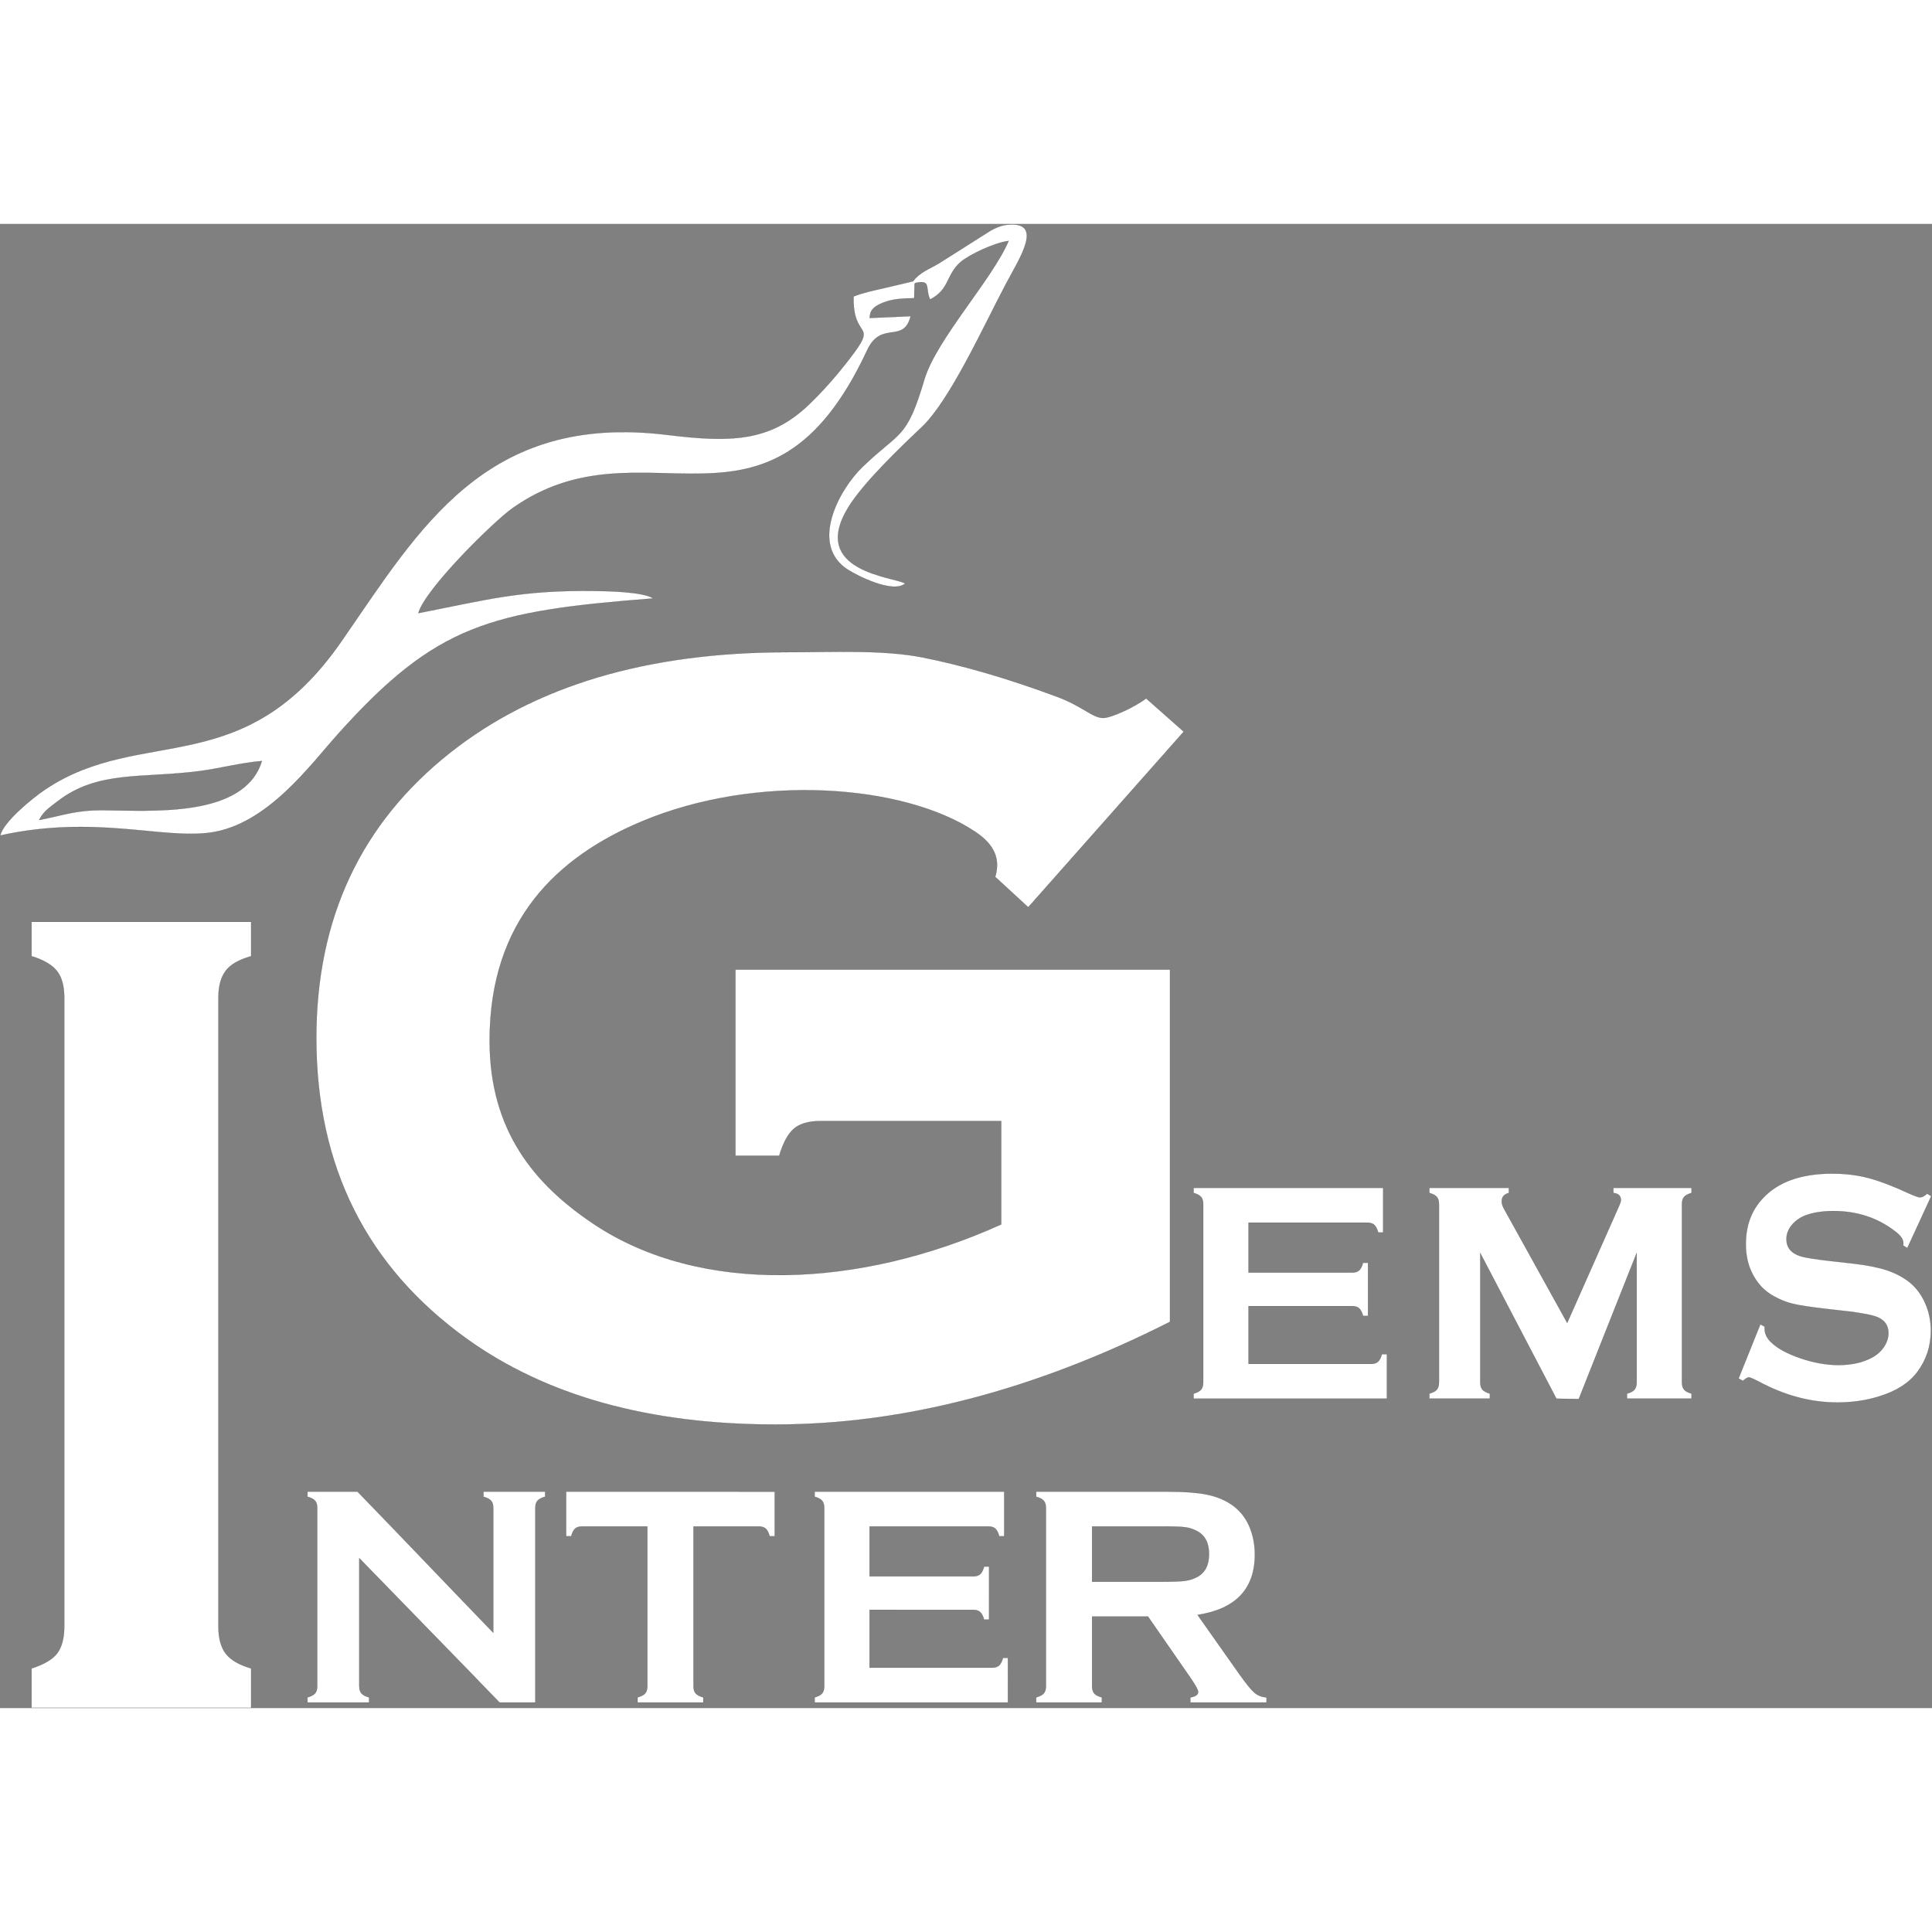 <?xml version="1.0" encoding="UTF-8" standalone="no"?>
<svg
   xmlns:dc="http://purl.org/dc/elements/1.1/"
   xmlns:cc="http://creativecommons.org/ns#"
   xmlns:rdf="http://www.w3.org/1999/02/22-rdf-syntax-ns#"
   xmlns:svg="http://www.w3.org/2000/svg"
   xmlns="http://www.w3.org/2000/svg"
   xml:space="preserve"
   width="128"
   height="128"
   viewBox="0 0 12032.313 9243.723"><rect x="0" y="0" width="12032.313" height="9243.723" fill="#808080" stroke="none"/><defs
     id="defs6" /><g
     id="g10"
     transform="matrix(1.333,0,0,-1.333,1.333,9242.389)">
     <path
       d="m 4280.984,6658.509 c 69.683,13.998 39.76,-26.531 63.453,-78.179 92.251,47.726 73.661,113.867 141.021,173.672 40.318,35.8 159.739,91.493 226.071,99.986 -77.15,-180.581 -338.402,-461.883 -393.367,-646.701 -85.234,-286.601 -111.641,-237.25 -291.224,-411.181 -106.343,-103.002 -248.088,-361.001 -67.334,-477.603 44.675,-28.82 211.739,-113.754 268.299,-65 -51.145,30.802 -450.509,54.811 -265.406,356.254 70.343,114.557 242.62,279.531 341.51,372.784 134.517,126.843 290.837,475.059 397.428,675.615 62.564,117.717 177.748,291.171 0.327,270.731 -29.136,-3.355 -54.912,-16.084 -73.747,-26.508 L 4385.698,6748.88 c -44.593,-26.271 -89.069,-41.394 -121.243,-83.645 l -134.368,-31.753 c -49.659,-11.194 -103.442,-22.903 -143.021,-39.178 -5.471,-208.306 119.811,-111.957 -17.78,-289.907 -63.453,-82.07 -127.252,-154.786 -193.186,-217.485 -180.682,-171.834 -364.251,-175.549 -659.565,-139.276 C 2267.037,6051.969 1960.487,5511.94 1595.29,4984.319 1136.428,4321.369 662.27,4593.51 210.838,4291.269 150.916,4251.149 14.064,4139.29 0.371,4076.175 c 443.206,97.426 753.828,-18.268 981.538,13.412 266.633,37.095 467.021,316.795 596.866,461.298 458.986,510.81 708.319,573.145 1472.332,632.779 -47.557,31.162 -211.165,33.969 -268.502,34.802 -349.45,5.077 -503.147,-39.797 -829.174,-103.719 33.001,115.071 352.895,428.62 438.459,489.337 618.507,438.876 1197.034,-251.281 1658.47,739.065 66.118,141.899 169.616,27.169 203.318,159.135 l -191.85,-8.548 c 4.184,15.66 -6.432,49.835 78.64,77.252 42.791,13.795 84.044,14.286 129.868,15.243 l 1.529,64.983 c 0.142,6.021 3.633,6.195 9.118,7.297 z M 181.556,4148.255 c 21.561,42.056 49.567,58.674 85.354,86.573 187.977,146.586 397.882,107.138 664.582,142.109 94.15,12.346 195.948,39.35 291.097,47.103 -81.496,-267.624 -518.278,-231.114 -743.099,-230.097 -129.894,0.589 -179.969,-22.91 -297.934,-45.688 z m 4495.265,-1406.349 h -844.821 c -54.709,0 -96.656,-12.185 -124.011,-35.682 -27.355,-23.497 -50.152,-65.273 -68.389,-126.194 H 3435.061 v 869.506 c 612.765,0 1417.529,0 2030.293,0 V 2142.093 1803.816 C 4832.963,1483.961 4217.667,1324.008 3621.59,1324.008 c -589.967,0 -1070.513,134.027 -1442.548,401.21 -467.78,336.808 -702.125,805.031 -702.125,1404.67 0,557.865 207.902,1002.59 624.618,1332.435 395.743,313.309 920.97,469.964 1575.679,469.964 207.902,0 446.863,12.408 631.056,-24.144 184.194,-36.553 394.278,-96.595 628.265,-183.634 121.638,-45.248 165.903,-99.439 216.966,-99.439 37.386,0 150.155,52.146 200.306,91.31 l 175.596,-155.293 -726.482,-820.251 -154.008,141.793 c 30.395,102.073 -24.654,165.08 -94.983,211.865 -334.503,222.52 -1022.192,272.106 -1557.59,46.911 -391.794,-164.794 -709.7,-460.711 -709.7,-1023.701 0,-423.685 211.869,-673.424 485.48,-856.481 500.511,-334.863 1243.057,-301.5 1904.701,-2.243 z M 299.237,380.721 v 2937.878 c 0,54.134 -11.509,95.424 -33.706,123.868 -22.197,28.444 -61.659,52.301 -119.207,69.734 v 160.083 h 1026.002 v -160.083 c -57.548,-16.516 -96.79,-38.7 -119.207,-68.816 -21.978,-29.525 -33.706,-70.651 -33.706,-124.785 V 380.721 c 0,-55.97 11.731,-98.006 34.529,-127.539 23.242,-30.108 62.481,-52.3 118.385,-68.816 V 0.283 H 146.324 v 184.084 c 57.548,18.351 97.01,41.29 119.207,69.733 22.197,28.444 33.706,70.651 33.706,126.621 z m 8722.633,2010.335 -111.768,-242.7 -19.214,12.122 c 0.469,4.9 0.703,9.027 0.703,12.122 0,17.022 -13.356,35.592 -39.834,55.194 -81.541,62.416 -177.141,93.624 -287.035,93.624 -48.503,0 -91.382,-6.448 -128.638,-19.601 -26.946,-10.317 -48.737,-25.276 -65.608,-45.651 -16.636,-20.117 -25.072,-42.041 -25.072,-65.769 0,-38.946 21.323,-65.511 63.734,-79.438 22.025,-7.222 69.123,-14.701 141.525,-22.955 l 107.785,-12.122 c 63.968,-7.479 115.986,-17.796 155.585,-30.95 39.599,-13.154 74.512,-31.466 105.207,-55.194 31.163,-24.76 55.767,-57.258 73.809,-97.493 18.042,-40.493 27.181,-83.565 27.181,-129.474 0,-72.475 -21.323,-137.212 -63.733,-193.696 -38.428,-51.325 -98.178,-89.497 -179.25,-113.999 -60.453,-18.828 -125.124,-28.113 -194.246,-28.113 -123.952,0 -246.264,32.756 -367.17,98.009 -25.541,13.154 -40.771,19.602 -45.926,19.602 -5.858,0 -15.231,-5.674 -28.118,-16.506 l -19.917,11.09 101.693,253.017 19.916,-10.574 c 0,-4.385 0,-7.738 0,-9.801 0,-22.696 9.841,-43.588 29.289,-62.673 29.758,-29.145 75.918,-54.421 138.011,-75.57 62.328,-21.149 121.375,-31.724 177.141,-31.724 60.922,0 112.94,11.348 155.819,34.045 23.9,12.638 42.879,29.402 56.938,50.294 14.293,20.891 21.323,42.814 21.323,65.511 0,34.303 -16.636,58.805 -50.144,73.507 -23.431,10.059 -70.528,19.344 -141.526,27.855 l -105.91,12.122 c -70.763,8.253 -121.14,15.991 -150.43,23.213 -29.289,7.221 -58.579,19.086 -87.868,35.334 -41.708,22.697 -74.512,56.742 -98.178,102.135 -21.557,41.009 -32.335,87.95 -32.335,140.823 0,87.433 27.181,159.651 81.776,216.65 71.466,75.312 178.782,112.968 321.948,112.968 59.75,0 115.751,-6.706 167.3,-20.117 51.783,-13.412 116.22,-37.914 193.777,-73.764 26.478,-11.606 42.646,-17.28 48.738,-17.28 9.607,0 20.619,5.674 33.507,17.28 z m -1751.074,-946.374 -355.897,680.489 v -604.195 c 0,-15.013 3.382,-26.334 9.906,-33.963 6.523,-7.629 18.121,-13.782 35.034,-18.704 v -23.627 h -282.688 v 23.627 c 16.913,4.922 28.51,11.075 35.034,18.704 6.524,7.629 9.906,18.95 9.906,33.963 v 833.075 c 0,14.52 -3.382,25.595 -9.906,33.225 -6.523,7.629 -18.121,14.028 -35.034,18.704 v 23.627 h 371.36 v -23.627 c -22.229,-5.66 -33.343,-18.95 -33.343,-39.623 0,-9.598 3.052,-20.851 9.906,-33.224 l 296.041,-534.479 233.335,525.865 c 10.186,22.957 17.638,38.147 17.638,48.237 0,19.689 -11.839,30.764 -35.276,33.225 v 23.627 h 365.32 v -23.627 c -16.913,-4.676 -28.511,-11.075 -35.034,-18.704 -6.524,-7.629 -9.906,-18.704 -9.906,-33.225 v -833.075 c 0,-15.013 3.383,-26.334 9.906,-33.963 6.523,-7.629 18.121,-13.782 35.034,-18.704 v -23.627 h -301.534 v 23.627 c 16.43,4.43 28.027,10.337 34.792,18.458 6.765,7.875 10.148,19.196 10.148,34.209 v 604.195 l -270.401,-681.955 z m -1438.568,432.658 v -270.226 h 572.222 c 14.255,0 25.128,3.446 32.618,10.091 7.49,6.645 13.772,18.458 18.363,35.685 h 23.195 v -208.207 h -74.176 -551.331 -277.485 v 23.627 c 16.913,4.922 28.51,11.075 35.034,18.704 6.524,7.629 9.906,18.95 9.906,33.963 v 832.337 c 0,15.013 -3.382,26.334 -9.906,33.963 -6.524,7.629 -18.121,14.028 -35.034,18.704 v 23.627 h 885.596 v -208.208 h -23.195 c -4.591,16.982 -10.812,28.862 -18.363,35.686 -7.429,6.713 -18.363,10.091 -32.376,10.091 h -555.068 v -233.31 h 484.414 c 14.014,0 24.886,3.446 32.376,10.09 7.49,6.645 13.772,18.458 18.363,35.686 h 23.195 v -248.077 h -23.195 c -4.59,16.735 -10.873,28.549 -18.363,35.44 -7.49,6.891 -18.363,10.337 -32.376,10.337 z M 5101.336,589.495 h 331.991 c 48.974,0 83.674,1.477 103.855,4.43 20.181,2.707 38.884,8.86 55.619,17.965 36.669,19.688 54.88,55.373 54.88,106.808 0,51.435 -18.211,87.12 -54.88,106.808 -17.227,9.598 -35.685,15.751 -55.127,18.457 -19.442,2.707 -54.389,3.938 -104.347,3.938 h -331.991 z m 0,-162.427 V 100.984 c 0,-14.52 3.445,-25.595 10.336,-33.47 6.891,-8.121 18.704,-14.028 35.438,-18.457 v -23.626 h -307.135 v 23.626 c 17.227,4.922 29.04,11.074 35.684,18.703 6.645,7.629 10.09,18.704 10.09,33.224 v 833.053 c 0,15.012 -3.445,26.333 -10.09,33.962 -6.644,7.629 -18.457,14.028 -35.684,18.704 v 23.626 h 616.237 c 75.061,0 134.618,-4.43 178.67,-13.044 44.052,-8.613 82.444,-23.872 115.176,-45.529 37.9,-25.102 66.201,-59.064 85.151,-101.886 17.719,-41.345 26.579,-85.643 26.579,-132.895 0,-160.95 -89.335,-254.961 -267.758,-282.524 l 191.221,-270.957 c 33.47,-47.498 58.08,-78.014 73.83,-91.796 15.751,-13.536 34.7,-21.165 57.342,-22.641 v -23.626 h -356.109 v 23.626 c 24.364,3.938 36.669,12.551 36.669,25.84 0,8.614 -11.321,29.532 -33.962,62.756 L 5362.45,427.068 Z M 3239.088,847.888 v -746.179 c 0,-15.012 3.446,-26.333 10.09,-33.962 6.645,-7.629 18.457,-13.782 35.684,-18.704 V 25.418 h -307.134 v 23.626 c 17.227,4.922 29.04,11.074 35.685,18.704 6.645,7.629 10.09,18.95 10.09,33.962 v 746.179 h -304.181 c -14.274,0 -25.349,-3.199 -32.978,-9.844 -7.629,-6.399 -14.027,-18.457 -18.703,-35.931 h -23.626 v 208.227 l 73.466,-0.01 c 0.608,-0.012 1.221,-0.019 1.842,-0.019 h 197.157 l 702.097,-0.066 V 802.11 h -23.626 c -4.676,17.473 -11.075,29.532 -18.704,35.931 -7.629,6.645 -18.95,9.844 -33.716,9.844 h -303.443 z m -1561.513,-148.14 V 101.722 c 0,-15.012 3.446,-26.333 10.091,-33.962 6.644,-7.629 18.457,-13.782 35.684,-18.703 v -23.626 h -287.939 v 23.626 c 17.227,4.922 29.04,11.074 35.685,18.703 6.645,7.629 10.09,18.95 10.09,33.962 v 833.053 c 0,14.52 -3.445,25.595 -10.09,33.224 -6.645,7.629 -18.457,14.028 -35.685,18.704 v 23.626 h 233.907 c 212.156,-218.683 422.485,-439.992 634.339,-659.306 v 583.752 c 0,14.52 -3.446,25.595 -10.09,33.224 -6.645,7.629 -18.458,14.028 -35.684,18.704 v 23.626 h 287.938 v -23.626 c -17.227,-4.676 -29.04,-11.074 -35.685,-18.704 -6.645,-7.629 -10.09,-18.704 -10.09,-33.224 l -0.011,-909.344 h -167.207 l -90.243,93.02 c -3.401,3.794 -7.161,7.814 -11.282,12.065 L 2073.524,292.712 c -131.956,136.016 -263.753,271.138 -395.95,407.036 z M 4061.708,458.075 V 187.849 h 572.222 c 14.255,0 25.128,3.446 32.618,10.09 7.49,6.645 13.772,18.458 18.363,35.685 h 23.195 V 25.417 h -74.176 -551.331 -277.485 v 23.627 c 16.913,4.922 28.51,11.075 35.034,18.704 6.524,7.629 9.906,18.95 9.906,33.963 v 832.337 c 0,15.013 -3.382,26.334 -9.906,33.963 -6.524,7.629 -18.121,14.028 -35.034,18.704 v 23.627 h 885.596 V 802.134 h -23.195 c -4.591,16.982 -10.812,28.862 -18.363,35.686 -7.429,6.713 -18.363,10.091 -32.376,10.091 H 4061.708 V 614.6 h 484.414 c 14.014,0 24.886,3.446 32.376,10.091 7.49,6.645 13.772,18.458 18.363,35.686 h 23.195 V 412.299 h -23.195 c -4.59,16.735 -10.873,28.549 -18.363,35.44 -7.49,6.891 -18.363,10.336 -32.376,10.336 z"
       style="fill:#fff;fill-opacity:1;fill-rule:evenodd;stroke:#1a1a18;stroke-width:0.567;stroke-linecap:butt;stroke-linejoin:miter;stroke-miterlimit:22.926;stroke-dasharray:none;stroke-opacity:1"
       id="path12" /></g></svg>
